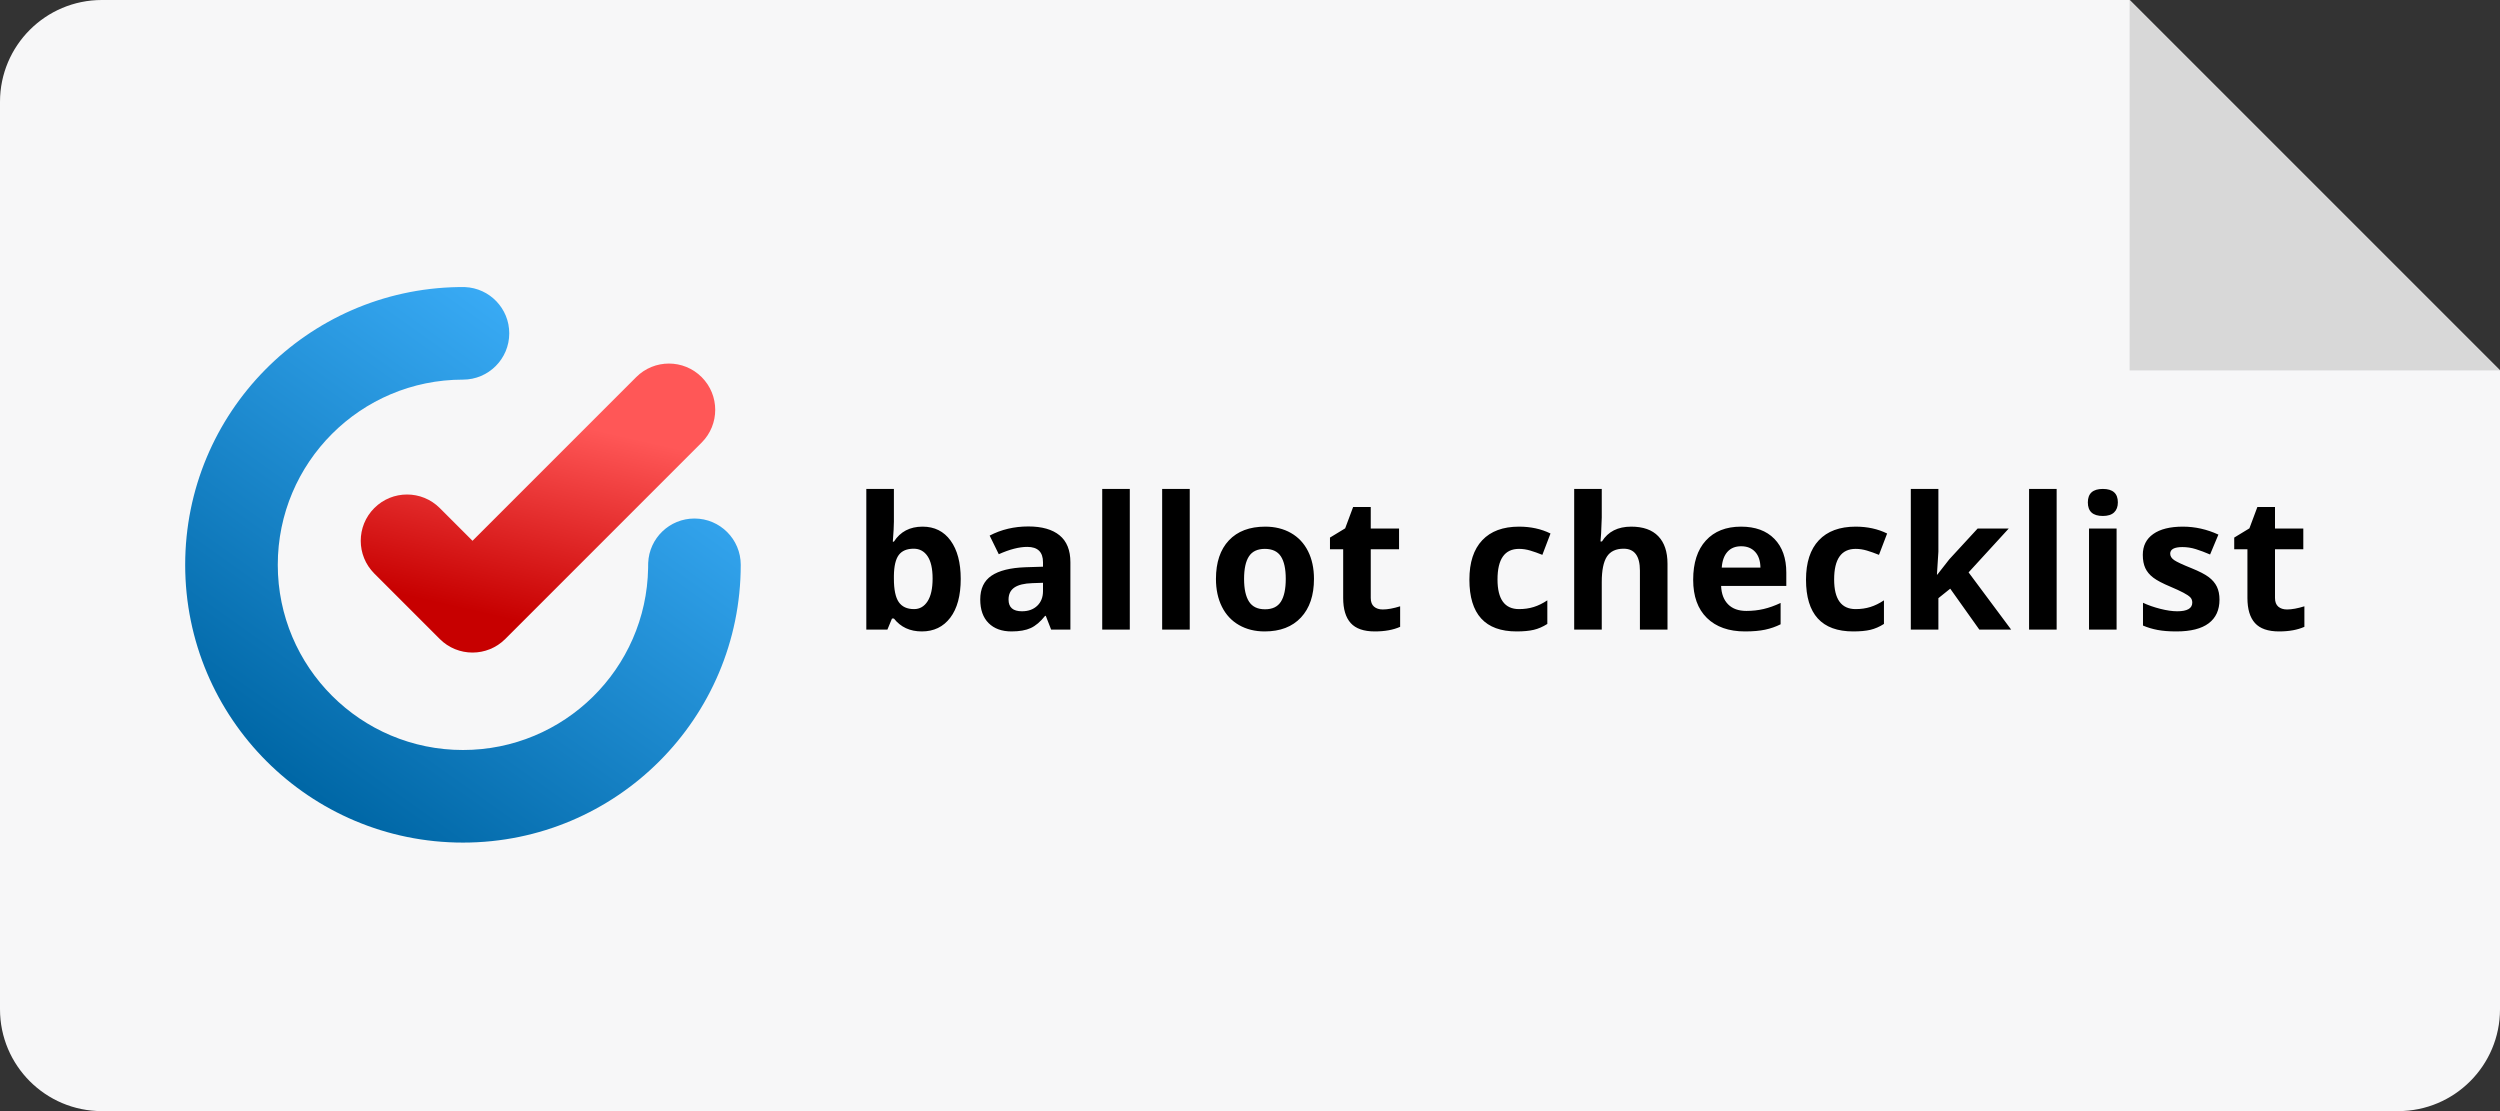 <?xml version="1.0" encoding="UTF-8"?>
<svg width="270px" height="120px" viewBox="0 0 270 120" version="1.1" xmlns="http://www.w3.org/2000/svg" xmlns:xlink="http://www.w3.org/1999/xlink">
    <rect x="0" y="0" width="270" height="120" fill="#333333" stroke="none"/>
    <title>Logo</title>
    <defs>
        <linearGradient x1="79.688%" y1="3.922%" x2="19.417%" y2="88.742%" id="linearGradient-1">
            <stop stop-color="#40B3FF" offset="0%"></stop>
            <stop stop-color="#0067A6" offset="100%"></stop>
        </linearGradient>
        <linearGradient x1="65.746%" y1="41.944%" x2="6.523%" y2="60.511%" id="linearGradient-2">
            <stop stop-color="#FF5757" offset="0%"></stop>
            <stop stop-color="#C70000" offset="100%"></stop>
        </linearGradient>
    </defs>
    <g id="Page-1" stroke="none" stroke-width="1" fill="none" fill-rule="evenodd">
        <g id="Logo">
            <path d="M11,0 L230,0 L230,0 L270,40 L270,109 C270,115.075 265.075,120 259,120 L11,120 C4.925,120 7.43989126e-16,115.075 0,109 L0,11 C-7.43989126e-16,4.925 4.925,1.11598369e-15 11,0 Z" id="Rectangle" fill="#F7F7F8"></path>
            <polygon id="Rectangle" fill="#D8D8D8" points="230 0 270 40 230 40"></polygon>
            <g id="Group" transform="translate(20, 30)">
                <path d="M30,1 L30.217,1.005 C32.878,1.118 35,3.311 35,6 C35,8.761 32.761,11 30,11 L30,11 C18.954,11 10,19.954 10,31 C10,42.046 18.954,51 30,51 C40.931,51 49.813,42.231 49.997,31.344 L50,31 L50.005,30.783 C50.118,28.122 52.311,26 55,26 C57.761,26 60,28.239 60,31 L60,31 C60,47.569 46.569,61 30,61 C13.431,61 0,47.569 0,31 C0,14.597 13.164,1.269 29.504,1.004 L30,1 Z" id="Combined-Shape" fill="url(#linearGradient-1)" fill-rule="nonzero"></path>
                <path d="M23.102,11.335 C25.863,11.335 28.102,13.574 28.102,16.335 L28.102,21.335 L53.102,21.335 C55.863,21.335 58.102,23.574 58.102,26.335 C58.102,29.097 55.863,31.335 53.102,31.335 L23.102,31.335 L23.102,31.335 C20.34,31.335 18.102,29.097 18.102,26.335 L18.102,16.335 C18.102,13.574 20.34,11.335 23.102,11.335 Z" id="Combined-Shape" fill="url(#linearGradient-2)" transform="translate(38.102, 21.335) rotate(-45) translate(-38.102, -21.335) "></path>
            </g>
            <path d="M99.559,68.195 C100.854,68.195 101.878,67.701 102.63,66.711 C103.382,65.721 103.758,64.325 103.758,62.521 C103.758,60.77 103.393,59.392 102.664,58.386 C101.935,57.38 100.926,56.877 99.637,56.877 C98.27,56.877 97.238,57.417 96.541,58.498 L96.541,58.498 L96.424,58.498 C96.502,57.508 96.541,56.789 96.541,56.34 L96.541,56.34 L96.541,52.805 L93.562,52.805 L93.562,68 L95.838,68 L96.336,66.799 L96.541,66.799 C97.27,67.73 98.276,68.195 99.559,68.195 Z M98.719,65.783 C97.964,65.783 97.412,65.529 97.063,65.021 C96.715,64.514 96.541,63.674 96.541,62.502 L96.541,62.502 L96.541,62.18 C96.554,61.138 96.73,60.391 97.068,59.938 C97.407,59.486 97.944,59.26 98.68,59.26 C99.311,59.26 99.809,59.528 100.174,60.065 C100.538,60.603 100.721,61.408 100.721,62.482 C100.721,63.557 100.54,64.375 100.179,64.938 C99.817,65.502 99.331,65.783 98.719,65.783 Z M109.245,68.195 C110.098,68.195 110.79,68.073 111.321,67.829 C111.851,67.585 112.367,67.147 112.868,66.516 L112.868,66.516 L112.947,66.516 L113.523,68 L115.603,68 L115.603,60.725 C115.603,59.423 115.212,58.452 114.431,57.814 C113.65,57.176 112.527,56.857 111.062,56.857 C109.532,56.857 108.139,57.186 106.882,57.844 L106.882,57.844 L107.868,59.855 C109.047,59.328 110.072,59.064 110.945,59.064 C112.077,59.064 112.644,59.618 112.644,60.725 L112.644,60.725 L112.644,61.203 L110.749,61.262 C109.115,61.32 107.893,61.625 107.082,62.175 C106.272,62.725 105.866,63.579 105.866,64.738 C105.866,65.845 106.168,66.698 106.77,67.297 C107.372,67.896 108.197,68.195 109.245,68.195 Z M110.368,66.018 C109.405,66.018 108.923,65.598 108.923,64.758 C108.923,64.172 109.135,63.736 109.558,63.449 C109.981,63.163 110.626,63.007 111.491,62.98 L111.491,62.98 L112.644,62.941 L112.644,63.84 C112.644,64.497 112.437,65.025 112.024,65.422 C111.61,65.819 111.059,66.018 110.368,66.018 Z M122.018,68 L122.018,52.805 L119.04,52.805 L119.04,68 L122.018,68 Z M128.492,68 L128.492,52.805 L125.513,52.805 L125.513,68 L128.492,68 Z M136.587,68.195 C138.26,68.195 139.565,67.694 140.503,66.691 C141.44,65.689 141.909,64.299 141.909,62.521 C141.909,61.376 141.694,60.376 141.265,59.523 C140.835,58.671 140.22,58.016 139.419,57.561 C138.618,57.105 137.694,56.877 136.646,56.877 C134.959,56.877 133.651,57.372 132.72,58.361 C131.789,59.351 131.323,60.738 131.323,62.521 C131.323,63.667 131.538,64.67 131.968,65.529 C132.397,66.389 133.013,67.048 133.814,67.507 C134.614,67.966 135.539,68.195 136.587,68.195 Z M136.626,65.803 C135.825,65.803 135.247,65.526 134.893,64.973 C134.538,64.419 134.36,63.602 134.36,62.521 C134.36,61.434 134.536,60.622 134.888,60.085 C135.239,59.548 135.812,59.279 136.606,59.279 C137.407,59.279 137.983,59.549 138.335,60.09 C138.687,60.63 138.862,61.441 138.862,62.521 C138.862,63.609 138.688,64.427 138.34,64.978 C137.992,65.528 137.42,65.803 136.626,65.803 Z M148.481,68.195 C149.561,68.195 150.473,68.029 151.215,67.697 L151.215,67.697 L151.215,65.48 C150.486,65.708 149.861,65.822 149.34,65.822 C148.95,65.822 148.635,65.721 148.398,65.52 C148.16,65.318 148.041,65.005 148.041,64.582 L148.041,64.582 L148.041,59.318 L151.098,59.318 L151.098,57.082 L148.041,57.082 L148.041,54.758 L146.137,54.758 L145.278,57.062 L143.637,58.059 L143.637,59.318 L145.063,59.318 L145.063,64.582 C145.063,65.786 145.335,66.69 145.878,67.292 C146.422,67.894 147.289,68.195 148.481,68.195 Z M163.792,68.195 C164.541,68.195 165.161,68.137 165.652,68.02 C166.144,67.902 166.63,67.691 167.112,67.385 L167.112,67.385 L167.112,64.836 C166.624,65.161 166.136,65.401 165.647,65.554 C165.159,65.707 164.628,65.783 164.055,65.783 C162.506,65.783 161.731,64.715 161.731,62.58 C161.731,60.38 162.506,59.279 164.055,59.279 C164.459,59.279 164.863,59.34 165.266,59.46 C165.67,59.58 166.106,59.735 166.575,59.924 L166.575,59.924 L167.454,57.619 C166.451,57.124 165.319,56.877 164.055,56.877 C162.33,56.877 161.005,57.367 160.081,58.347 C159.156,59.326 158.694,60.744 158.694,62.6 C158.694,66.33 160.393,68.195 163.792,68.195 Z M172.99,68 L172.99,62.863 C172.99,61.594 173.176,60.676 173.547,60.109 C173.918,59.543 174.52,59.26 175.354,59.26 C176.525,59.26 177.111,60.048 177.111,61.623 L177.111,61.623 L177.111,68 L180.09,68 L180.09,60.881 C180.09,59.592 179.758,58.602 179.094,57.912 C178.43,57.222 177.456,56.877 176.174,56.877 C174.729,56.877 173.674,57.411 173.01,58.479 L173.01,58.479 L172.854,58.479 L172.922,57.6 C172.968,56.708 172.99,56.141 172.99,55.9 L172.99,55.9 L172.99,52.805 L170.012,52.805 L170.012,68 L172.99,68 Z M188.468,68.195 C189.321,68.195 190.044,68.132 190.636,68.005 C191.229,67.878 191.785,67.684 192.306,67.424 L192.306,67.424 L192.306,65.119 C191.668,65.419 191.056,65.637 190.47,65.773 C189.884,65.91 189.262,65.979 188.605,65.979 C187.758,65.979 187.101,65.741 186.632,65.266 C186.163,64.79 185.913,64.13 185.88,63.283 L185.88,63.283 L192.921,63.283 L192.921,61.838 C192.921,60.288 192.492,59.074 191.632,58.195 C190.773,57.316 189.572,56.877 188.029,56.877 C186.414,56.877 185.149,57.377 184.235,58.376 C183.32,59.375 182.863,60.79 182.863,62.619 C182.863,64.396 183.357,65.77 184.347,66.74 C185.337,67.71 186.71,68.195 188.468,68.195 Z M190.128,61.301 L185.949,61.301 C186.001,60.565 186.206,59.997 186.564,59.597 C186.922,59.196 187.417,58.996 188.048,58.996 C188.68,58.996 189.181,59.196 189.552,59.597 C189.923,59.997 190.115,60.565 190.128,61.301 L190.128,61.301 Z M200.147,68.195 C200.896,68.195 201.516,68.137 202.007,68.02 C202.499,67.902 202.986,67.691 203.467,67.385 L203.467,67.385 L203.467,64.836 C202.979,65.161 202.491,65.401 202.003,65.554 C201.514,65.707 200.984,65.783 200.411,65.783 C198.861,65.783 198.087,64.715 198.087,62.58 C198.087,60.38 198.861,59.279 200.411,59.279 C200.814,59.279 201.218,59.34 201.622,59.46 C202.025,59.58 202.462,59.735 202.93,59.924 L202.93,59.924 L203.809,57.619 C202.807,57.124 201.674,56.877 200.411,56.877 C198.685,56.877 197.361,57.367 196.436,58.347 C195.512,59.326 195.049,60.744 195.049,62.6 C195.049,66.33 196.749,68.195 200.147,68.195 Z M209.346,68 L209.346,64.602 L210.625,63.576 L213.769,68 L217.207,68 L212.607,61.818 L216.943,57.082 L213.584,57.082 L210.527,60.402 L209.228,62.062 L209.189,62.062 L209.346,59.582 L209.346,52.805 L206.367,52.805 L206.367,68 L209.346,68 Z M222.118,68 L222.118,52.805 L219.14,52.805 L219.14,68 L222.118,68 Z M227.108,55.725 C227.648,55.725 228.053,55.596 228.324,55.339 C228.594,55.082 228.729,54.722 228.729,54.26 C228.729,53.29 228.189,52.805 227.108,52.805 C226.027,52.805 225.487,53.29 225.487,54.26 C225.487,55.236 226.027,55.725 227.108,55.725 Z M228.592,68 L228.592,57.082 L225.614,57.082 L225.614,68 L228.592,68 Z M235.047,68.195 C236.596,68.195 237.76,67.902 238.538,67.316 C239.316,66.73 239.705,65.878 239.705,64.758 C239.705,64.217 239.61,63.752 239.422,63.361 C239.233,62.971 238.94,62.626 238.543,62.326 C238.145,62.027 237.52,61.704 236.668,61.359 C235.711,60.975 235.09,60.686 234.807,60.49 C234.524,60.295 234.382,60.064 234.382,59.797 C234.382,59.322 234.822,59.084 235.701,59.084 C236.196,59.084 236.681,59.159 237.156,59.309 C237.631,59.458 238.142,59.65 238.689,59.885 L238.689,59.885 L239.588,57.736 C238.344,57.163 237.065,56.877 235.75,56.877 C234.369,56.877 233.303,57.142 232.551,57.673 C231.799,58.203 231.423,58.954 231.423,59.924 C231.423,60.49 231.513,60.967 231.692,61.354 C231.871,61.742 232.158,62.085 232.551,62.385 C232.945,62.684 233.562,63.01 234.402,63.361 C234.988,63.609 235.457,63.825 235.808,64.011 C236.16,64.196 236.407,64.362 236.55,64.509 C236.694,64.655 236.765,64.846 236.765,65.08 C236.765,65.705 236.225,66.018 235.144,66.018 C234.617,66.018 234.006,65.93 233.313,65.754 C232.62,65.578 231.996,65.36 231.443,65.1 L231.443,65.1 L231.443,67.561 C231.931,67.769 232.455,67.927 233.015,68.034 C233.575,68.142 234.252,68.195 235.047,68.195 Z M246.14,68.195 C247.22,68.195 248.132,68.029 248.874,67.697 L248.874,67.697 L248.874,65.48 C248.145,65.708 247.52,65.822 246.999,65.822 C246.608,65.822 246.294,65.721 246.057,65.52 C245.819,65.318 245.7,65.005 245.7,64.582 L245.7,64.582 L245.7,59.318 L248.757,59.318 L248.757,57.082 L245.7,57.082 L245.7,54.758 L243.796,54.758 L242.936,57.062 L241.296,58.059 L241.296,59.318 L242.722,59.318 L242.722,64.582 C242.722,65.786 242.993,66.69 243.537,67.292 C244.081,67.894 244.948,68.195 246.14,68.195 Z" id="ballotchecklist" fill="#000000" fill-rule="nonzero"></path>
        </g>
    </g>
</svg>